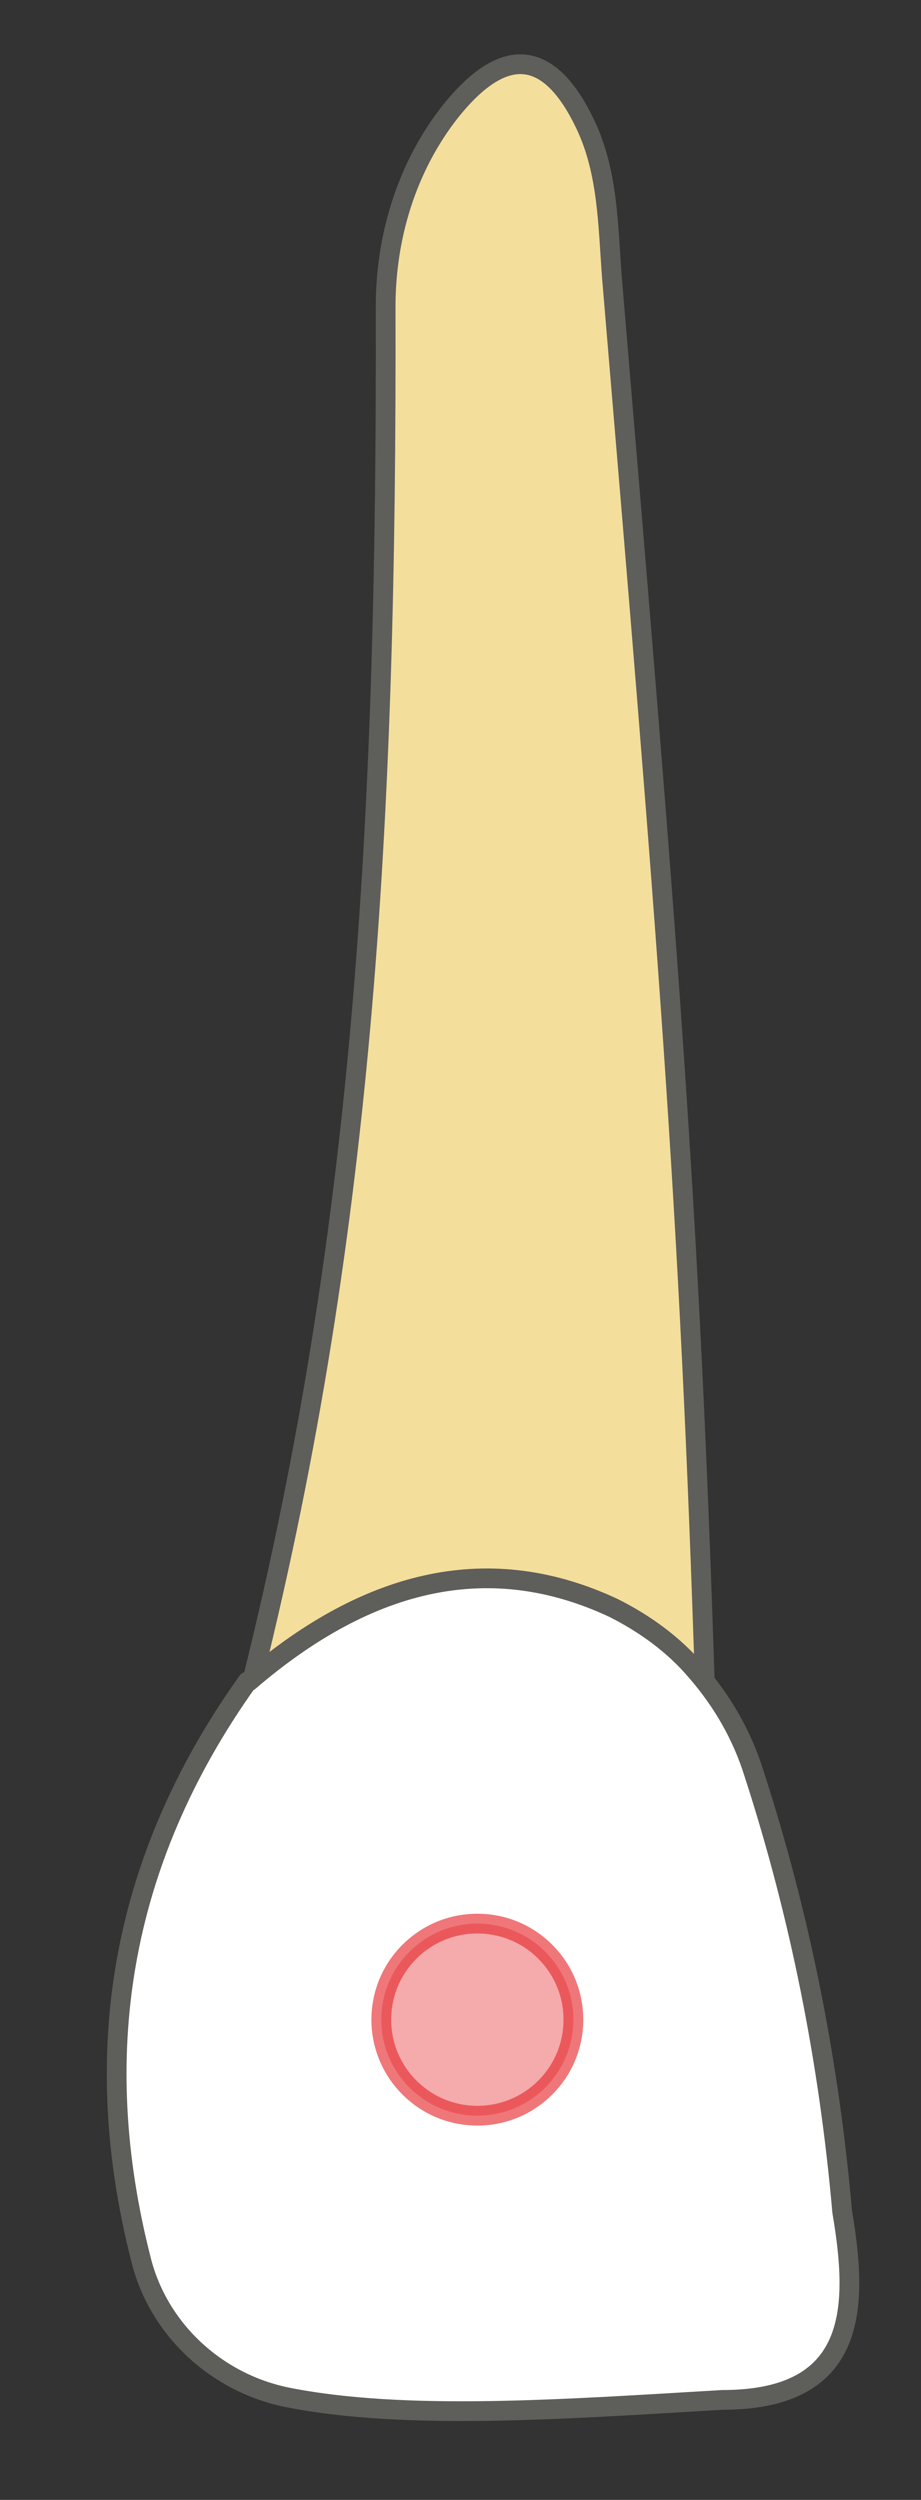 <svg width="7" height="19" viewBox="0 0 7 19" fill="none" xmlns="http://www.w3.org/2000/svg">
<rect x="0" y="0" width="7" height="19" fill="#333333" stroke="none"/>
<path d="M1.881 12.92C2.761 9.45 2.941 6.27 2.931 2.33C2.931 1.8 3.091 1.27 3.421 0.85C3.851 0.31 4.191 0.4 4.451 0.95C4.621 1.31 4.621 1.71 4.651 2.11C5.071 7.1 5.241 9.12 5.361 12.92H1.871H1.881Z" fill="#F4DE9C" stroke="#5E5E5A" stroke-width="0.15" stroke-linecap="round" stroke-linejoin="round"/>
<path d="M1.881 12.78C0.891 14.17 0.681 15.64 1.071 17.17C1.201 17.7 1.641 18.11 2.181 18.22C3.081 18.4 4.301 18.31 5.491 18.24C6.531 18.24 6.521 17.52 6.401 16.81C6.301 15.67 6.081 14.56 5.731 13.48C5.641 13.19 5.491 12.93 5.291 12.7C5.121 12.5 4.901 12.34 4.661 12.22C3.741 11.79 2.821 11.98 1.891 12.78H1.881Z" fill="white" stroke="#5E5E5A" stroke-width="0.15" stroke-linecap="round" stroke-linejoin="round"/>
<path opacity="0.4" d="M3.628 16.08C4.032 16.08 4.358 15.753 4.358 15.35C4.358 14.947 4.032 14.62 3.628 14.62C3.225 14.62 2.898 14.947 2.898 15.35C2.898 15.753 3.225 16.08 3.628 16.08Z" fill="#E62C2F" stroke="#E62C2F" stroke-width="0.15" stroke-linecap="round" stroke-linejoin="round"/>
<path opacity="0.4" d="M3.628 16.08C4.032 16.08 4.358 15.753 4.358 15.35C4.358 14.947 4.032 14.62 3.628 14.62C3.225 14.62 2.898 14.947 2.898 15.35C2.898 15.753 3.225 16.08 3.628 16.08Z" stroke="#E62C2F" stroke-width="0.15" stroke-linecap="round" stroke-linejoin="round"/>
</svg>
